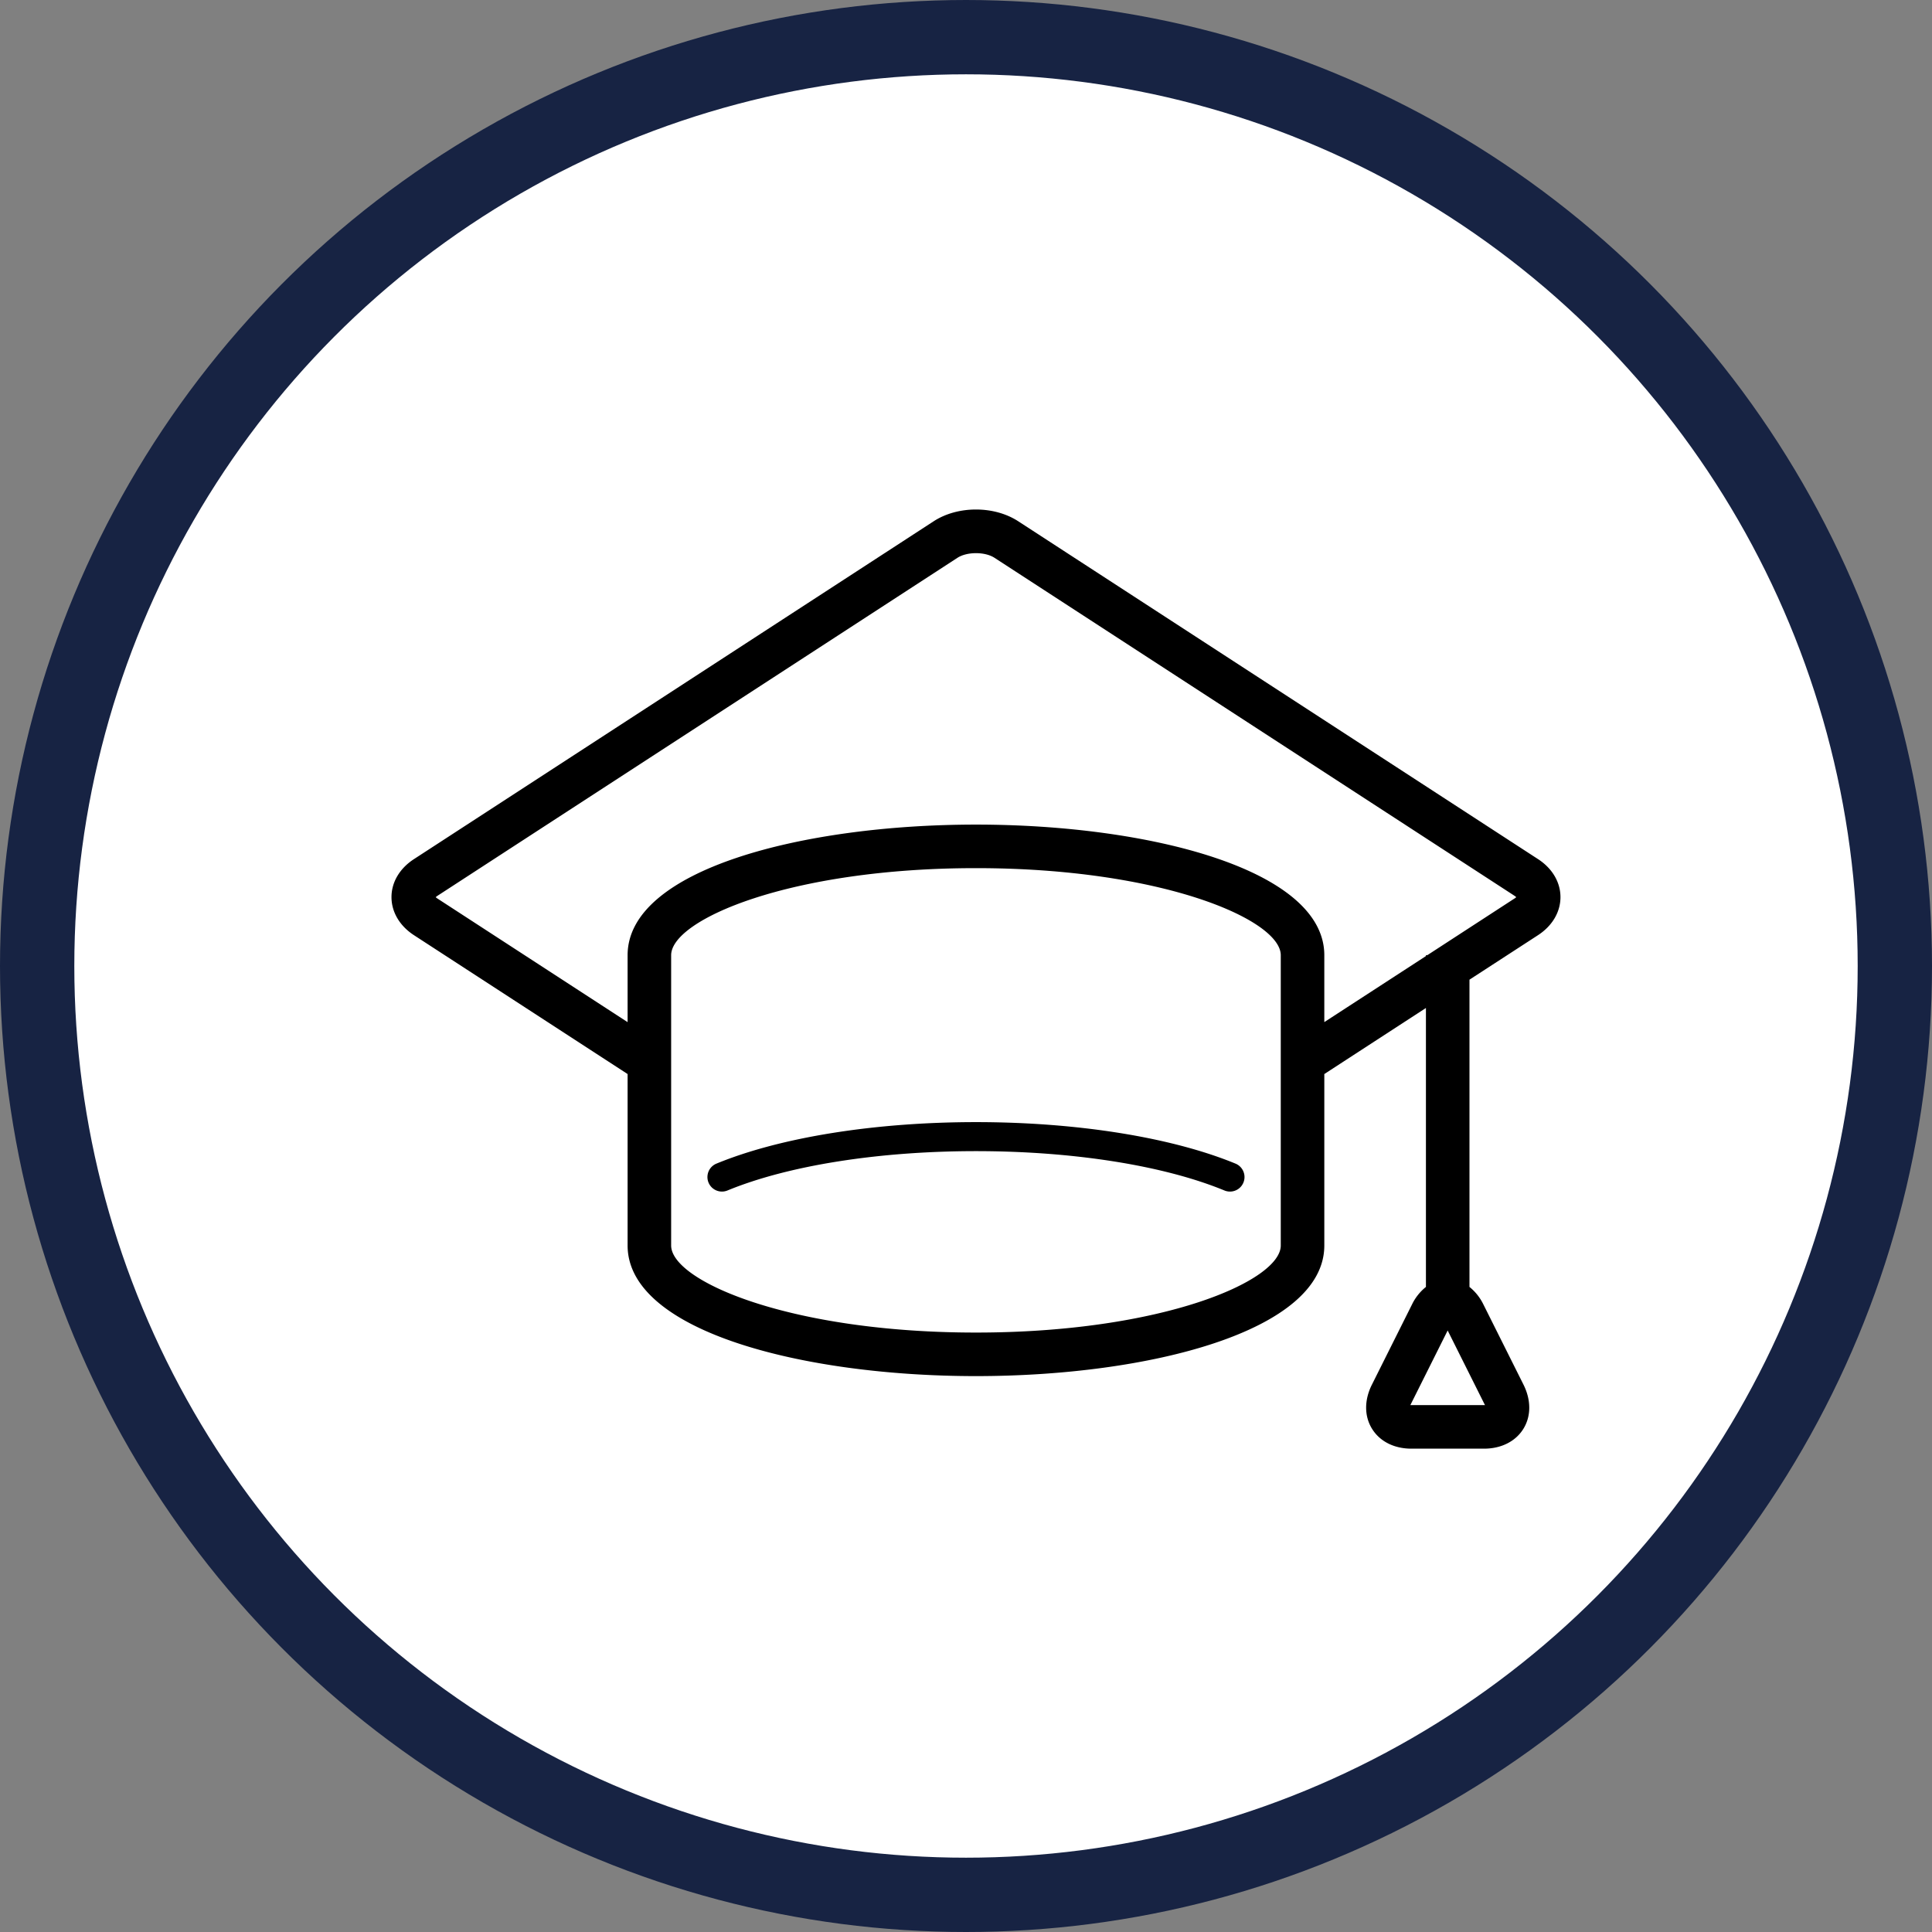 <svg xmlns="http://www.w3.org/2000/svg" width="52" height="52" fill="none"><rect width="100%" height="100%" fill="#808080" stroke="none"/><circle cx="26" cy="26" r="25" fill="#fff" stroke="#172343" stroke-width="2"/><path fill="#000" d="m41.396 23.123-13.99-9.093c-.648-.422-1.627-.422-2.276 0l-13.988 9.093c-.385.25-.605.622-.605 1.023 0 .401.22.774.604 1.024l5.751 3.738v4.614c0 2.308 4.717 3.516 9.376 3.516 4.66 0 9.376-1.208 9.376-3.516v-4.614l2.735-1.778v7.508a1.369 1.369 0 0 0-.375.472l-1.08 2.16c-.207.414-.206.847.005 1.187.21.34.596.534 1.06.534h1.953c.463 0 .85-.195 1.06-.534.21-.34.21-.773.004-1.187l-1.08-2.16a1.37 1.37 0 0 0-.375-.472v-8.27l1.845-1.198c.384-.25.604-.623.604-1.024 0-.4-.22-.774-.604-1.023Zm-1.439 14.671.012.025H37.96a.307.307 0 0 1 .012-.025l.992-1.984.992 1.984Zm-5.485-4.272c0 .956-3.196 2.344-8.204 2.344-5.008 0-8.204-1.388-8.204-2.344V25.71c0-.956 3.197-2.344 8.204-2.344 5.008 0 8.204 1.388 8.204 2.344v7.813Zm6.285-9.335-2.341 1.522h-.037v.024l-2.735 1.777V25.71c0-2.308-4.716-3.516-9.376-3.516-4.659 0-9.376 1.208-9.376 3.516v1.801l-5.112-3.323a.39.39 0 0 1-.053-.04.381.381 0 0 1 .053-.041l13.989-9.093c.257-.167.742-.168.999 0l13.989 9.092c.024.016.04.03.053.041a.36.36 0 0 1-.053.041Z"/><path fill="#000" d="M33.254 31.319c-1.724-.71-4.27-1.117-6.985-1.117-2.715 0-5.261.407-6.986 1.117a.39.39 0 0 0 .297.723c1.634-.673 4.072-1.059 6.689-1.059s5.054.386 6.687 1.059a.391.391 0 0 0 .298-.723Z"/></svg>